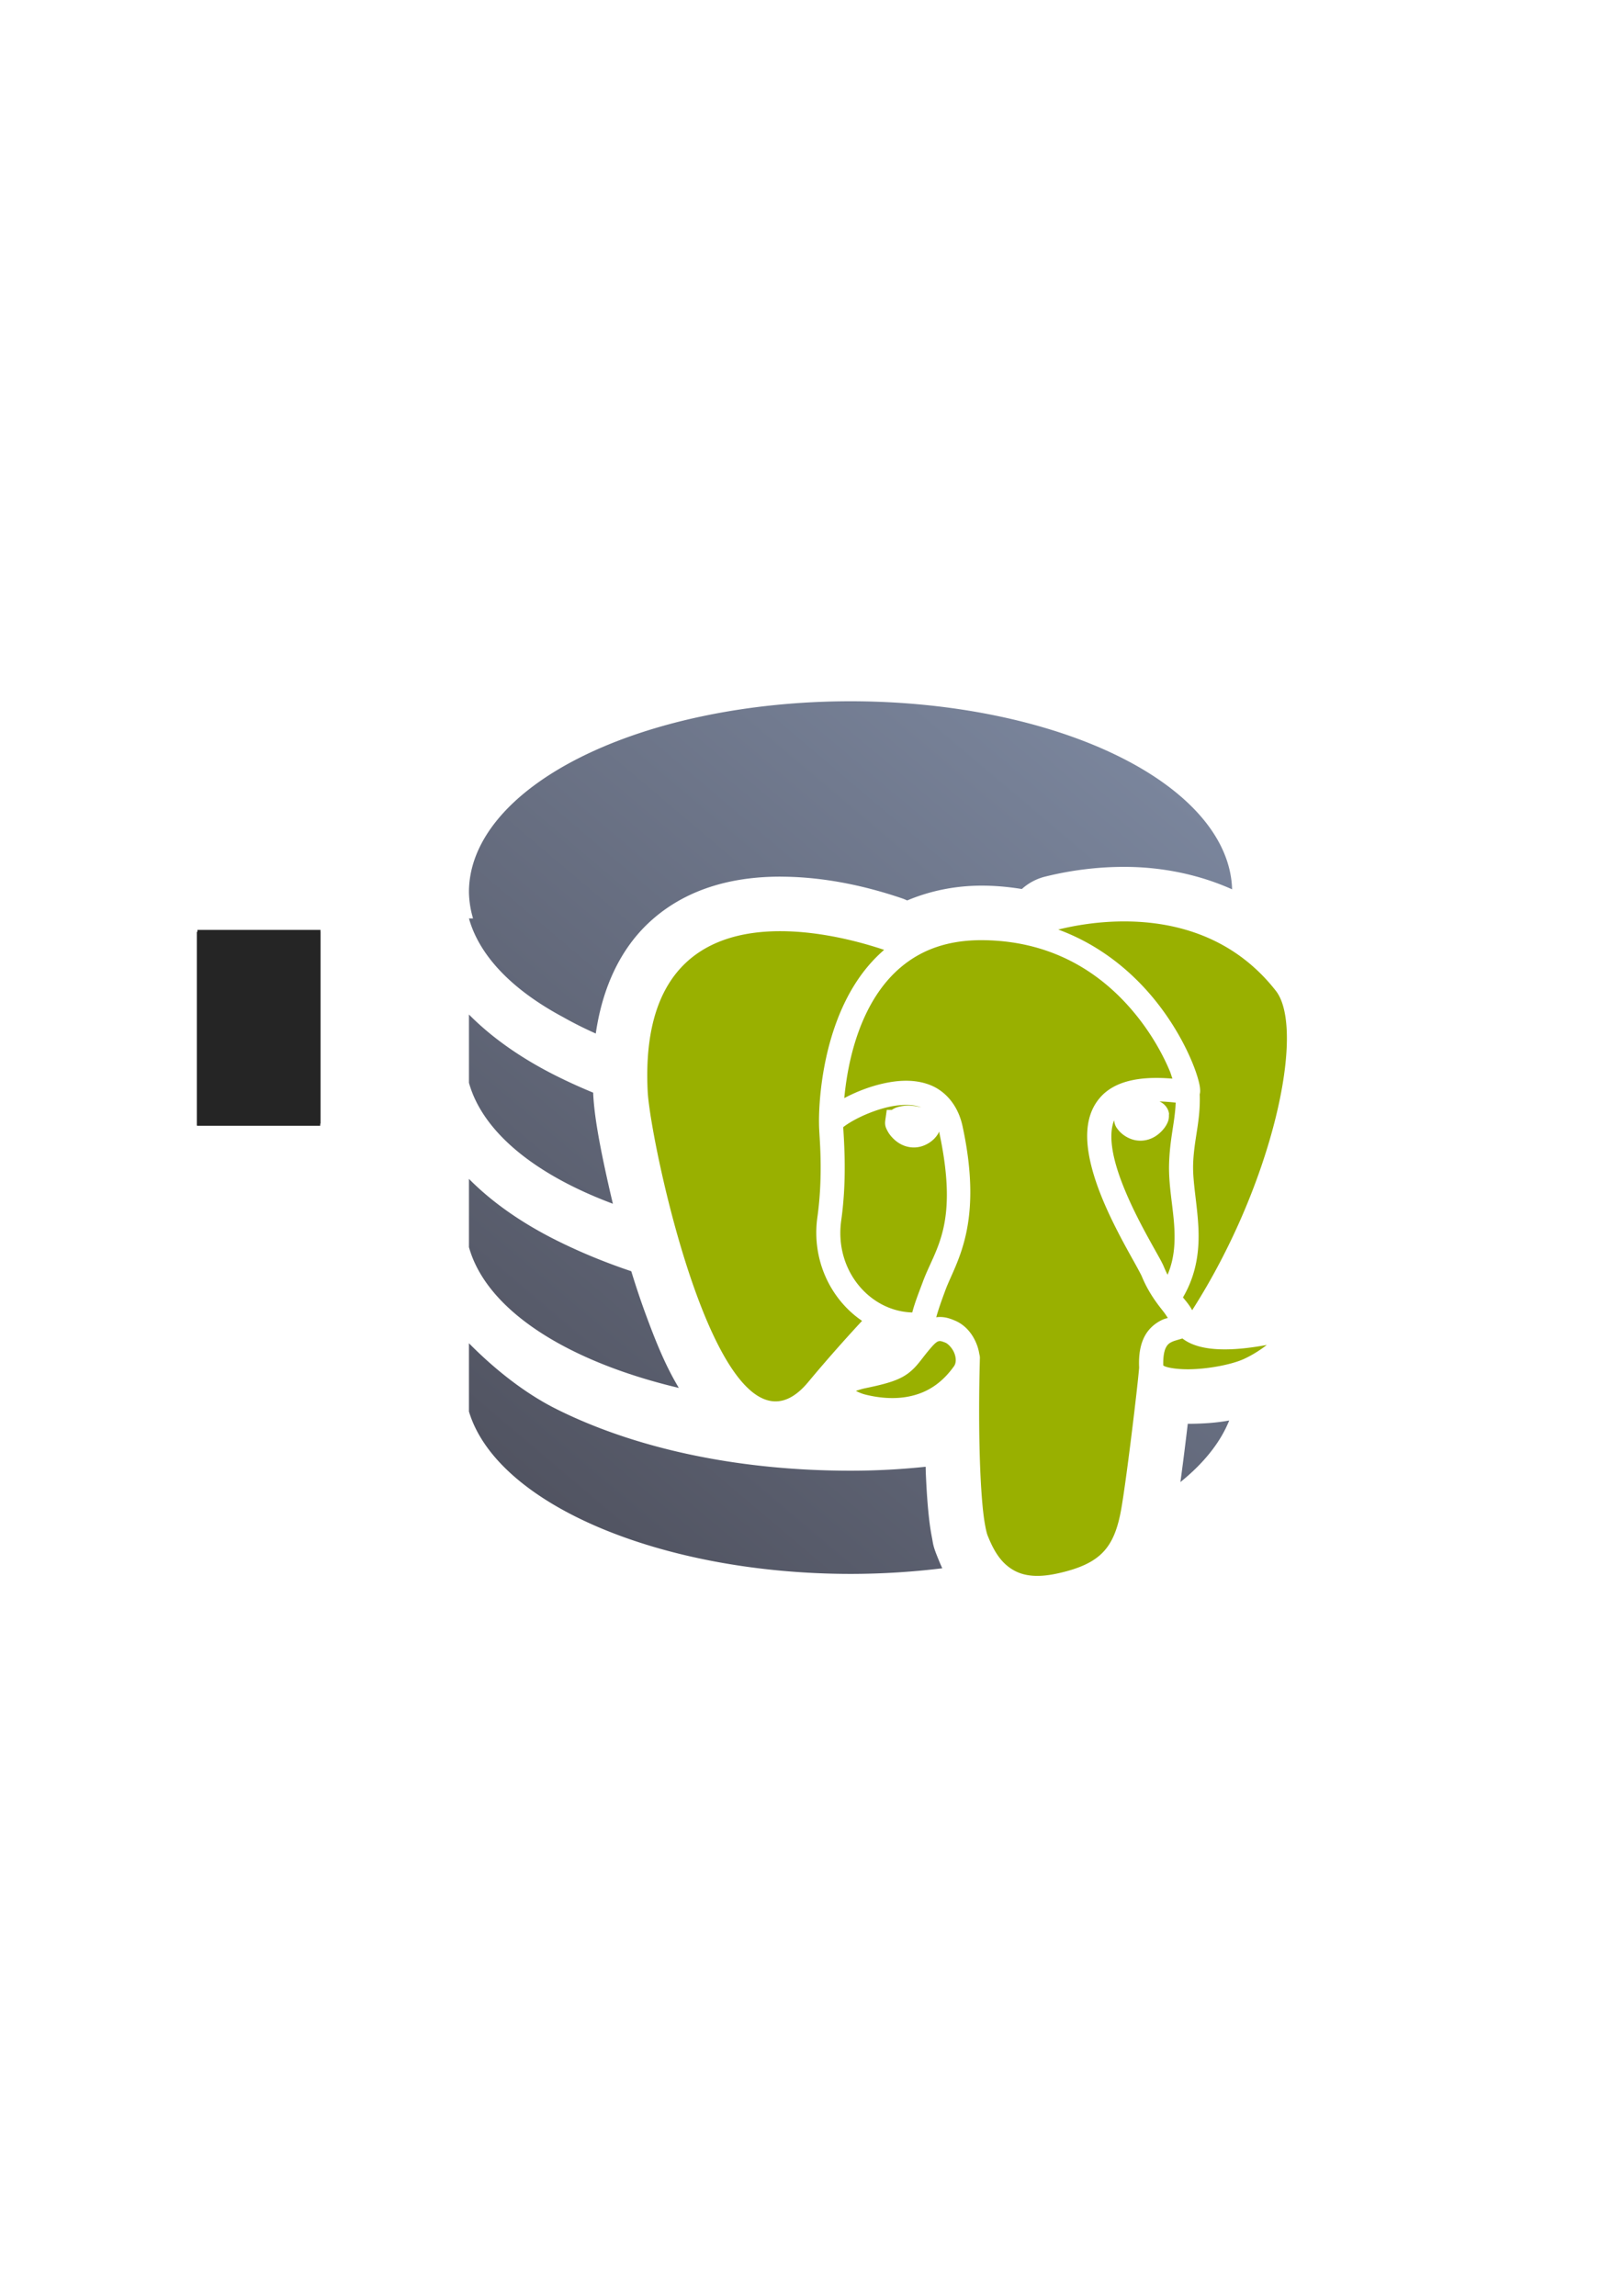 <?xml version="1.0" encoding="UTF-8" standalone="no"?>
<!-- Created with Inkscape (http://www.inkscape.org/) -->

<svg
   xmlns:dc="http://purl.org/dc/elements/1.1/"
   xmlns:cc="http://creativecommons.org/ns#"
   xmlns:rdf="http://www.w3.org/1999/02/22-rdf-syntax-ns#"
   xmlns:svg="http://www.w3.org/2000/svg"
   xmlns="http://www.w3.org/2000/svg"
   xmlns:xlink="http://www.w3.org/1999/xlink"
   xmlns:sodipodi="http://sodipodi.sourceforge.net/DTD/sodipodi-0.dtd"
   xmlns:inkscape="http://www.inkscape.org/namespaces/inkscape"
   width="210mm"
   height="297mm"
   viewBox="0 0 744.094 1052.362"
   id="svg2"
   version="1.1"
   inkscape:version="0.91 r13725"
   inkscape:export-xdpi="3.5969155"
   inkscape:export-ydpi="3.5969155"
   sodipodi:docname="database-postgres.svg"
   inkscape:export-filename="C:\Users\johannes\Documents\Arbeit\RRZE\github3\bicons\16x16\logos\database-postgres.png">
  <defs
     id="defs4">
    <inkscape:perspective
       sodipodi:type="inkscape:persp3d"
       inkscape:vp_x="0 : 526.1811 : 1"
       inkscape:vp_y="0 : 1000 : 0"
       inkscape:vp_z="744.09449 : 526.1811 : 1"
       inkscape:persp3d-origin="372.04724 : 350.7874 : 1"
       id="perspective4149" />
    <linearGradient
       id="linearGradient2224">
      <stop
         id="stop2226"
         offset="0"
         style="stop-color:#7c7c7c;stop-opacity:1;" />
      <stop
         id="stop2228"
         offset="1"
         style="stop-color:#b8b8b8;stop-opacity:1;" />
    </linearGradient>
    <linearGradient
       id="linearGradient15218">
      <stop
         id="stop15220"
         offset="0"
         style="stop-color:#eeeeef;stop-opacity:1;" />
      <stop
         id="stop2736"
         offset="0.599"
         style="stop-color:#d3d7cf;stop-opacity:1;" />
      <stop
         id="stop2738"
         offset="0.828"
         style="stop-color:#ffffff;stop-opacity:1;" />
      <stop
         id="stop15222"
         offset="1"
         style="stop-color:#d3d7cf;stop-opacity:1;" />
    </linearGradient>
    <pattern
       y="0"
       x="0"
       height="6"
       width="6"
       patternUnits="userSpaceOnUse"
       id="EMFhbasepattern" />
    <pattern
       y="0"
       x="0"
       height="6"
       width="6"
       patternUnits="userSpaceOnUse"
       id="EMFhbasepattern-5" />
    <linearGradient
       inkscape:collect="always"
       xlink:href="#linearGradient4265"
       id="linearGradient4271"
       x1="50"
       y1="400"
       x2="350.002"
       y2="43.125"
       gradientUnits="userSpaceOnUse"
       gradientTransform="matrix(1,0,0,1.005,190,320.53)" />
    <linearGradient
       inkscape:collect="always"
       id="linearGradient4265">
      <stop
         style="stop-color:#4e505d;stop-opacity:1;"
         offset="0"
         id="stop4267" />
      <stop
         style="stop-color:#7a859c;stop-opacity:1"
         offset="1"
         id="stop4269" />
    </linearGradient>
  </defs>
  <sodipodi:namedview
     id="base"
     pagecolor="#ffffff"
     bordercolor="#666666"
     borderopacity="1.0"
     inkscape:pageopacity="0.0"
     inkscape:pageshadow="2"
     inkscape:zoom="0.70710681"
     inkscape:cx="256.26768"
     inkscape:cy="508.29747"
     inkscape:document-units="px"
     inkscape:current-layer="layer1"
     showgrid="false"
     showguides="true"
     inkscape:guide-bbox="true"
     inkscape:window-width="1366"
     inkscape:window-height="721"
     inkscape:window-x="-4"
     inkscape:window-y="-4"
     inkscape:window-maximized="1"
     inkscape:snap-bbox="true"
     inkscape:bbox-paths="true"
     inkscape:bbox-nodes="true"
     inkscape:snap-nodes="false">
    <sodipodi:guide
       position="560,730"
       orientation="0,1"
       id="guide3338" />
    <sodipodi:guide
       position="560,330"
       orientation="0,1"
       id="guide3340" />
    <sodipodi:guide
       position="190,475"
       orientation="1,0"
       id="guide3344" />
    <sodipodi:guide
       position="590,451"
       orientation="1,0"
       id="guide3346" />
    <inkscape:grid
       type="xygrid"
       id="grid3440" />
  </sodipodi:namedview>
  <g
     inkscape:label="Ebene 1"
     inkscape:groupmode="layer"
     id="layer1">
    <g
       id="g4213">
      <flowRoot
         style="font-style:normal;font-weight:normal;font-size:40px;line-height:125%;font-family:sans-serif;letter-spacing:0px;word-spacing:0px;fill:#252525;fill-opacity:1;stroke:none;stroke-width:1px;stroke-linecap:butt;stroke-linejoin:miter;stroke-opacity:1"
         id="flowRoot4169-03"
         xml:space="preserve"
         transform="translate(0.969,-0.821)"><flowRegion
           id="flowRegion4171-0"><rect
             y="427.08"
             x="89.541"
             height="88.789"
             width="56.433"
             id="rect4173-6" /></flowRegion><flowPara
           id="flowPara4175-80" /></flowRoot>      <rect
         inkscape:export-ydpi="4.9499998"
         inkscape:export-xdpi="4.9499998"
         y="321.449"
         x="190.114"
         height="400"
         width="400"
         id="rect3336-6"
         style="fill:none;fill-rule:evenodd;stroke:none;stroke-width:1px;stroke-linecap:butt;stroke-linejoin:miter;stroke-opacity:1" />
      <rect
         inkscape:export-filename="C:\Users\johannes\Desktop\g4236.png"
         inkscape:export-ydpi="3.5999999"
         inkscape:export-xdpi="3.5999999"
         y="322.362"
         x="190"
         height="400"
         width="399.938"
         id="rect4259-7"
         style="opacity:1;fill:none;fill-opacity:1;stroke:none;stroke-width:16;stroke-linecap:square;stroke-linejoin:round;stroke-miterlimit:4;stroke-dasharray:none;stroke-opacity:1" />
      <path
         id="path4239"
         d="M 390 321.449 A 175 87.443 0 0 0 215 408.891 A 175 87.443 0 0 0 216.875 420.99 L 215 420.99 C 219.932 438.63 235.497 454.089 258.131 466.211 A 175 87.443 0 0 0 273.141 473.752 C 276.255 452.3 284.618 434.958 297.506 422.926 C 315.576 406.056 338.56 401.808 357.914 401.84 A 25.003 25.003 0 0 1 358.385 401.855 C 382.013 401.976 402.41 408.036 413.326 411.709 A 25.003 25.003 0 0 1 415.918 412.756 C 426.392 408.328 438.514 405.754 451.719 405.971 C 457.557 406.066 463.112 406.646 468.48 407.51 A 25.003 25.003 0 0 1 479.168 401.824 C 487.856 399.671 501.147 397.183 517.09 397.373 C 531.415 397.544 548.371 400.247 564.877 407.656 A 175 87.443 0 0 0 390 321.449 z M 357.83 451.84 C 345.922 451.82 336.951 454.504 331.627 459.475 C 327.062 463.736 322.272 471.321 321.787 489.238 A 175 87.443 0 0 0 351.711 494.084 C 352.965 484.285 355.446 472.001 360.363 458.973 A 25.003 25.003 0 0 0 360.363 458.971 C 361.2 456.755 362.275 454.474 363.279 452.209 C 361.457 452.085 359.611 451.843 357.83 451.84 z M 448.729 455.961 C 438.278 456.098 433.76 458.608 429.221 462.387 C 426.674 464.506 424.295 467.461 422.152 470.947 C 426.425 471.431 430.817 472.244 435.305 473.977 C 443.492 477.137 450.597 482.72 455.998 489.805 A 175 87.443 0 0 0 494.127 479.008 C 495.313 478.19 496.526 477.424 497.766 476.719 C 487.514 465.401 473.705 456.339 450.9 455.965 C 450.149 455.953 449.425 455.952 448.729 455.961 z M 215 465.035 L 215 496.334 C 221.453 519.414 246.113 538.758 280.988 551.777 C 280.297 548.897 279.629 546.053 279.012 543.297 C 274.951 525.176 272.492 511.885 271.975 501.539 C 271.963 501.308 271.958 501.082 271.947 500.852 C 266.117 498.448 260.499 495.897 255.123 493.211 C 239.928 485.618 226.028 476.198 215 465.035 z M 431.213 484.221 C 431.494 484.327 431.113 484.183 431.314 484.262 C 431.321 484.264 431.326 484.264 431.332 484.266 L 431.213 484.221 z M 473.992 512.398 C 471.494 513.077 468.973 513.731 466.424 514.354 C 470.069 532.729 470.479 548.086 468.986 560.801 C 473.307 559.774 477.537 558.671 481.656 557.482 C 479.52 552.132 477.566 546.433 476.061 540.398 C 474.11 532.58 472.589 522.64 473.992 512.398 z M 324.678 516.852 C 325.54 521.6 326.575 526.885 327.803 532.363 C 330.136 542.774 333.103 554.393 336.508 565.721 C 340.716 566.355 344.981 566.919 349.307 567.404 C 349.169 563.151 349.377 558.826 349.988 554.455 C 351.157 546.102 351.348 537.883 351.199 531.24 C 351.108 527.197 350.868 524.205 350.693 521.088 C 341.801 520.012 333.116 518.589 324.678 516.852 z M 215 540.379 L 215 571.678 C 223.19 600.971 260.711 624.245 311.232 636.201 C 304.978 625.859 300.417 614.368 295.953 602.229 C 293.601 595.831 291.433 589.273 289.414 582.713 C 277.169 578.6 265.685 573.832 255.123 568.555 C 239.928 560.962 226.028 551.542 215 540.379 z M 493.285 581.791 C 483.012 585.356 472.181 588.453 460.885 590.994 C 460.841 591.098 460.794 591.223 460.75 591.326 C 465.731 596.326 469.266 602.218 471.375 607.908 C 472.36 610.566 473.02 613.341 473.5 616.193 C 474.004 618.616 474.323 621.073 474.229 623.553 L 474.236 623.299 C 474.128 627.182 474.051 631.067 473.996 634.924 C 482.065 632.851 489.753 630.47 497.033 627.83 C 497.141 626.811 497.259 625.718 497.295 625.275 C 497.232 616.924 498.609 608.308 502.955 600.344 C 502.977 600.303 503.007 600.275 503.029 600.234 C 502.115 598.438 501.202 596.607 500.367 594.584 C 501.636 597.66 500.756 595.462 500.242 594.496 C 499.728 593.53 498.975 592.144 498.123 590.617 C 496.808 588.259 495.098 585.159 493.285 581.791 z M 347.426 596.027 C 350.404 602.607 353.439 608.211 355.898 612.203 C 357.801 609.969 359.615 607.858 361.402 605.811 C 359.585 603.027 357.952 600.113 356.512 597.09 C 353.46 596.776 350.43 596.422 347.426 596.027 z M 215 615.723 L 215 634.006 L 215 647.023 C 227.881 689.78 303.467 721.413 390 721.449 C 404.387 721.44 418.461 720.539 432.008 718.877 C 430.967 716.623 430.165 714.591 429.525 712.992 A 25.003 25.003 0 0 1 429.523 712.986 C 427.684 708.387 427.79 707.431 427.297 704.932 C 426.804 702.432 426.35 699.578 425.979 696.344 C 425.282 690.284 424.798 683.271 424.461 675.414 C 424.42 674.45 424.406 673.371 424.381 672.336 C 413.209 673.515 401.727 674.146 390 674.146 C 338.315 674.146 291.332 664.001 255.123 645.908 C 239.928 638.316 226.028 626.885 215 615.723 z M 563.557 651.125 C 557.712 652.206 551.831 652.581 545.516 652.65 C 545.174 652.654 544.894 652.62 544.561 652.623 C 543.504 661.591 542.334 670.933 541.182 679.359 C 551.747 670.838 559.457 661.33 563.557 651.125 z M 493.576 657.033 C 487.283 659.225 480.78 661.24 474.088 663.061 C 474.17 666.629 474.276 670.063 474.414 673.27 C 474.716 680.305 475.164 686.406 475.65 690.633 C 475.868 692.524 476.14 694.172 476.344 695.207 C 476.752 696.102 477.109 696.82 477.42 697.361 C 477.971 697.206 478.261 697.083 479.26 696.869 C 485.46 695.54 487.306 694.434 487.646 694.191 C 487.862 693.831 488.595 692.247 489.48 687.111 A 25.003 25.003 0 0 1 489.482 687.107 C 490.42 681.679 492.046 669.319 493.576 657.033 z "
         style="color:#000000;clip-rule:nonzero;display:inline;overflow:visible;visibility:visible;opacity:1;isolation:auto;mix-blend-mode:normal;color-interpolation:sRGB;color-interpolation-filters:linearRGB;solid-color:#000000;solid-opacity:1;fill:url(#linearGradient4271);fill-opacity:1;fill-rule:nonzero;stroke:none;stroke-width:4;stroke-linecap:butt;stroke-linejoin:round;stroke-miterlimit:4;stroke-dasharray:none;stroke-dashoffset:0;stroke-opacity:1;color-rendering:auto;image-rendering:auto;shape-rendering:auto;text-rendering:auto;enable-background:accumulate" />
      <flowRoot
         style="font-style:normal;font-weight:normal;font-size:40px;line-height:125%;font-family:sans-serif;letter-spacing:0px;word-spacing:0px;fill:#252525;fill-opacity:1;stroke:none;stroke-width:1px;stroke-linecap:butt;stroke-linejoin:miter;stroke-opacity:1"
         id="flowRoot4169-0"
         xml:space="preserve"
         transform="translate(0.741,0.092)"><flowRegion
           id="flowRegion4171-3"><rect
             y="427.08"
             x="89.541"
             height="88.789"
             width="56.433"
             id="rect4173-0" /></flowRegion><flowPara
           id="flowPara4175-8" /></flowRoot>      <rect
         inkscape:export-ydpi="4.9499998"
         inkscape:export-xdpi="4.9499998"
         y="322.362"
         x="189.886"
         height="400"
         width="400"
         id="rect3336-3"
         style="fill:none;fill-rule:evenodd;stroke:none;stroke-width:1px;stroke-linecap:butt;stroke-linejoin:miter;stroke-opacity:1" />
      <rect
         inkscape:export-filename="C:\Users\johannes\Desktop\g4236.png"
         inkscape:export-ydpi="3.5999999"
         inkscape:export-xdpi="3.5999999"
         y="323.276"
         x="189.771"
         height="400"
         width="399.938"
         id="rect4259-8"
         style="opacity:1;fill:none;fill-opacity:1;stroke:none;stroke-width:16;stroke-linecap:square;stroke-linejoin:round;stroke-miterlimit:4;stroke-dasharray:none;stroke-opacity:1" />
      <flowRoot
         style="font-style:normal;font-weight:normal;font-size:40px;line-height:125%;font-family:sans-serif;letter-spacing:0px;word-spacing:0px;fill:#252525;fill-opacity:1;stroke:none;stroke-width:1px;stroke-linecap:butt;stroke-linejoin:miter;stroke-opacity:1"
         id="flowRoot4169"
         xml:space="preserve"
         transform="translate(0.855,0.092)"><flowRegion
           id="flowRegion4171"><rect
             y="427.08"
             x="89.541"
             height="88.789"
             width="56.433"
             id="rect4173" /></flowRegion><flowPara
           id="flowPara4175" /></flowRoot>      <rect
         inkscape:export-ydpi="4.9499998"
         inkscape:export-xdpi="4.9499998"
         y="322.362"
         x="190"
         height="400"
         width="400"
         id="rect3336"
         style="fill:none;fill-rule:evenodd;stroke:none;stroke-width:1px;stroke-linecap:butt;stroke-linejoin:miter;stroke-opacity:1" />
      <rect
         inkscape:export-filename="C:\Users\johannes\Desktop\g4236.png"
         inkscape:export-ydpi="3.5999999"
         inkscape:export-xdpi="3.5999999"
         y="323.276"
         x="189.886"
         height="400"
         width="399.938"
         id="rect4259"
         style="opacity:1;fill:none;fill-opacity:1;stroke:none;stroke-width:16;stroke-linecap:square;stroke-linejoin:round;stroke-miterlimit:4;stroke-dasharray:none;stroke-opacity:1" />
      <path
         inkscape:connector-curvature="0"
         id="path3012-5"
         d="m 516.793,422.371 c -13.107,-0.156 -24.428,1.94 -31.611,3.72 20.289,7.473 35.239,20.693 45.471,33.771 7.619,9.739 12.732,19.395 15.818,26.809 1.543,3.707 2.576,6.828 3.175,9.293 0.3,1.232 0.506,2.254 0.569,3.427 0.031,0.584 0.077,1.18 -0.177,2.24 0.425,12.322 -2.657,20.513 -3.022,31.975 a 5.515,5.515 0 0 0 0,0.002 c -0.268,8.242 1.87,18.097 2.406,28.961 0.496,10.058 -0.649,21.208 -7.074,32.147 1.543,1.883 3.076,3.679 4.218,5.868 37.08,-57.948 52.235,-128.7 38.358,-146.429 -19.532,-24.95 -46.201,-31.524 -68.131,-31.785 z m -158.921,4.47 c -31.262,-0.052 -63.91,13.86 -60.929,73.449 1.194,23.863 34.21,180.557 73.591,133.228 10.109,-12.155 19.714,-22.688 24.693,-28.063 -14.284,-9.688 -23.244,-27.773 -20.48,-47.536 1.422,-10.169 1.615,-19.699 1.445,-27.24 -0.166,-7.383 -0.693,-12.358 -0.696,-15.549 a 5.515,5.515 0 0 1 -0.002,-0.047 c 0,0 5e-5,-0.052 0,-0.054 9e-5,-0.038 -0.004,-0.092 -0.004,-0.129 7e-5,-0.011 0.002,-0.019 0.002,-0.03 -0.028,-1.142 -0.477,-23.924 8.259,-47.069 4.368,-11.571 11.1,-23.347 21.6,-32.397 -9.554,-3.215 -28.223,-8.531 -47.48,-8.563 z m 93.438,4.127 c -17.051,-0.28 -29.039,4.674 -38.084,12.203 -9.045,7.529 -15.136,17.876 -19.155,28.524 -4.387,11.622 -6.226,23.367 -6.999,31.664 4.852,-2.583 10.944,-5.106 17.479,-6.613 3.53,-0.814 7.206,-1.355 10.881,-1.353 3.675,0.002 7.349,0.547 10.87,1.906 7.042,2.719 12.895,9.239 14.976,18.856 9.799,45.305 -3.152,62.622 -7.779,75.067 l -0.002,0.002 c -1.761,4.746 -3.276,8.992 -4.261,12.593 0.19,-0.026 0.382,-0.061 0.571,-0.077 3.565,-0.311 6.333,0.904 7.891,1.549 a 5.515,5.515 0 0 0 0.002,0 c 5.036,2.087 8.412,6.39 10.235,11.307 0.481,1.299 0.841,2.685 1.053,4.112 a 5.515,5.515 0 0 1 0.259,1.891 c -0.514,18.382 -0.448,36.849 0.192,51.741 0.32,7.446 0.785,14.003 1.377,19.146 0.591,5.144 1.458,9.057 1.922,10.215 1.766,4.412 4.316,10.058 8.813,13.845 4.497,3.786 10.861,6.355 22.951,3.766 10.559,-2.263 16.939,-5.387 21.165,-9.778 4.226,-4.391 6.791,-10.541 8.453,-20.176 2.486,-14.399 7.506,-56.349 8.139,-64.468 -0.285,-6.109 0.628,-10.877 2.645,-14.573 2.074,-3.8 5.305,-6.133 8.061,-7.374 1.141,-0.514 1.516,-0.526 2.449,-0.816 -0.752,-1.116 -0.955,-1.586 -2.589,-3.649 -2.835,-3.579 -6.487,-8.503 -9.345,-15.43 -0.252,-0.611 -1.675,-3.298 -3.52,-6.607 -1.845,-3.309 -4.184,-7.486 -6.628,-12.175 -4.889,-9.379 -10.227,-20.76 -13.011,-31.919 -2.784,-11.158 -3.26,-22.892 4.078,-31.285 6.303,-7.21 17.342,-9.977 33.106,-8.632 -0.422,-1.221 -0.587,-2.014 -1.213,-3.518 -2.726,-6.549 -7.415,-15.422 -14.323,-24.252 -13.817,-17.659 -36.1,-35.126 -70.655,-35.693 z m 80.3,73.923 c 0.426,0.201 0.856,0.431 1.301,0.739 1.227,0.848 2.715,2.489 3.033,4.769 l -10.924,0.758 10.924,-0.756 c 0.046,0.327 -0.046,0.482 -0.034,0.767 0.074,1.869 -0.413,3.043 -0.937,4.054 -0.604,1.166 -1.364,2.191 -2.301,3.175 -1.874,1.968 -4.518,3.856 -8.141,4.358 -3.618,0.503 -6.74,-0.685 -8.974,-2.197 -1.117,-0.757 -2.051,-1.604 -2.846,-2.591 -0.795,-0.987 -1.581,-1.975 -1.874,-4.056 l -0.002,-0.015 -0.002,-0.013 c -0.019,-0.141 -0.018,-0.277 -0.028,-0.416 -1.794,4.372 -1.668,10.657 0.215,18.207 2.398,9.613 7.384,20.463 12.089,29.491 2.353,4.514 4.628,8.584 6.48,11.904 1.852,3.32 3.208,5.645 4.084,7.768 l 0,0.004 c 0.514,1.247 1.059,2.394 1.618,3.481 2.975,-7.01 3.474,-13.938 3.115,-21.21 -0.475,-9.638 -2.748,-19.613 -2.415,-29.861 0.371,-11.619 2.717,-19.11 3.02,-27.817 -2.693,-0.312 -5.17,-0.495 -7.402,-0.543 z m -116.234,1.585 c -2.615,-0.001 -5.464,0.352 -8.347,1.017 -5.767,1.33 -11.589,3.809 -15.751,6.127 -2.066,1.15 -3.727,2.271 -4.681,3.044 0.088,2.072 0.464,6.702 0.623,13.767 0.178,7.933 -0.013,18.047 -1.547,29.015 -3.209,22.941 13.196,41.673 32.565,42.155 1.219,-4.658 3.106,-9.327 4.92,-14.215 a 5.515,5.515 0 0 1 0.002,-0.004 c 5.71,-15.361 16.596,-25.878 7.385,-68.676 -0.379,1.004 -0.899,1.699 -1.435,2.365 -0.794,0.988 -1.728,1.837 -2.846,2.594 -2.233,1.513 -5.357,2.7 -8.974,2.197 -3.623,-0.502 -6.266,-2.39 -8.141,-4.358 -0.937,-0.984 -1.697,-2.009 -2.301,-3.175 -0.602,-1.162 -1.31,-2.352 -0.969,-4.81 l -0.004,0.004 c 0.001,-0.006 0.003,-0.009 0.004,-0.013 7.7e-4,-0.006 -7.7e-4,-0.008 0,-0.013 l 0.67,-4.744 2.342,0 c 0.006,-0.003 0.01,-0.012 0.015,-0.015 1.228,-0.85 2.37,-1.226 3.507,-1.495 1.137,-0.269 2.295,-0.409 3.483,-0.437 l 0,-0.002 c 1.188,-0.028 2.407,0.054 3.673,0.23 l 0.002,0 c 0.98,0.136 1.908,0.337 2.809,0.575 -0.017,-0.007 -0.032,-0.015 -0.05,-0.021 -1.955,-0.755 -4.339,-1.11 -6.954,-1.112 z m 126.703,107.05 c -1.865,0.615 -3.416,0.948 -4.588,1.476 -1.292,0.582 -2.109,1.136 -2.908,2.6 -0.741,1.358 -1.387,3.991 -1.262,8.311 0.261,0.159 0.551,0.369 1.402,0.633 2.236,0.695 6.153,1.153 10.519,1.105 8.731,-0.096 19.574,-2.178 25.165,-4.772 4.105,-1.906 7.621,-4.239 10.377,-6.379 -17.269,3.191 -27.703,2.29 -34.204,-0.401 -1.798,-0.744 -3.272,-1.634 -4.5,-2.574 z m -111.313,1.198 c -0.499,0.044 -1.341,0.133 -3.289,2.311 l -0.004,0.004 a 5.515,5.515 0 0 1 -0.002,0.007 c -4.787,5.346 -6.441,8.757 -10.594,12.066 -4.153,3.308 -9.486,5.021 -19.849,7.154 -2.021,0.417 -3.428,0.885 -4.629,1.314 1.347,0.675 2.941,1.325 4.259,1.654 a 5.515,5.515 0 0 0 0.002,0.002 c 4.394,1.099 11.556,2.352 18.985,1.081 7.429,-1.271 15.094,-4.773 21.723,-14.052 a 5.515,5.515 0 0 0 0.002,0 c 0.956,-1.338 1.113,-3.445 0.226,-5.836 -0.886,-2.391 -2.915,-4.454 -4.119,-4.952 -1.455,-0.602 -2.211,-0.795 -2.71,-0.752 l 0,-0.002 z"
         style="fill:#99b000;stroke:none;stroke-width:10;stroke-miterlimit:4;stroke-dasharray:none" />
    </g>
  </g>
</svg>
